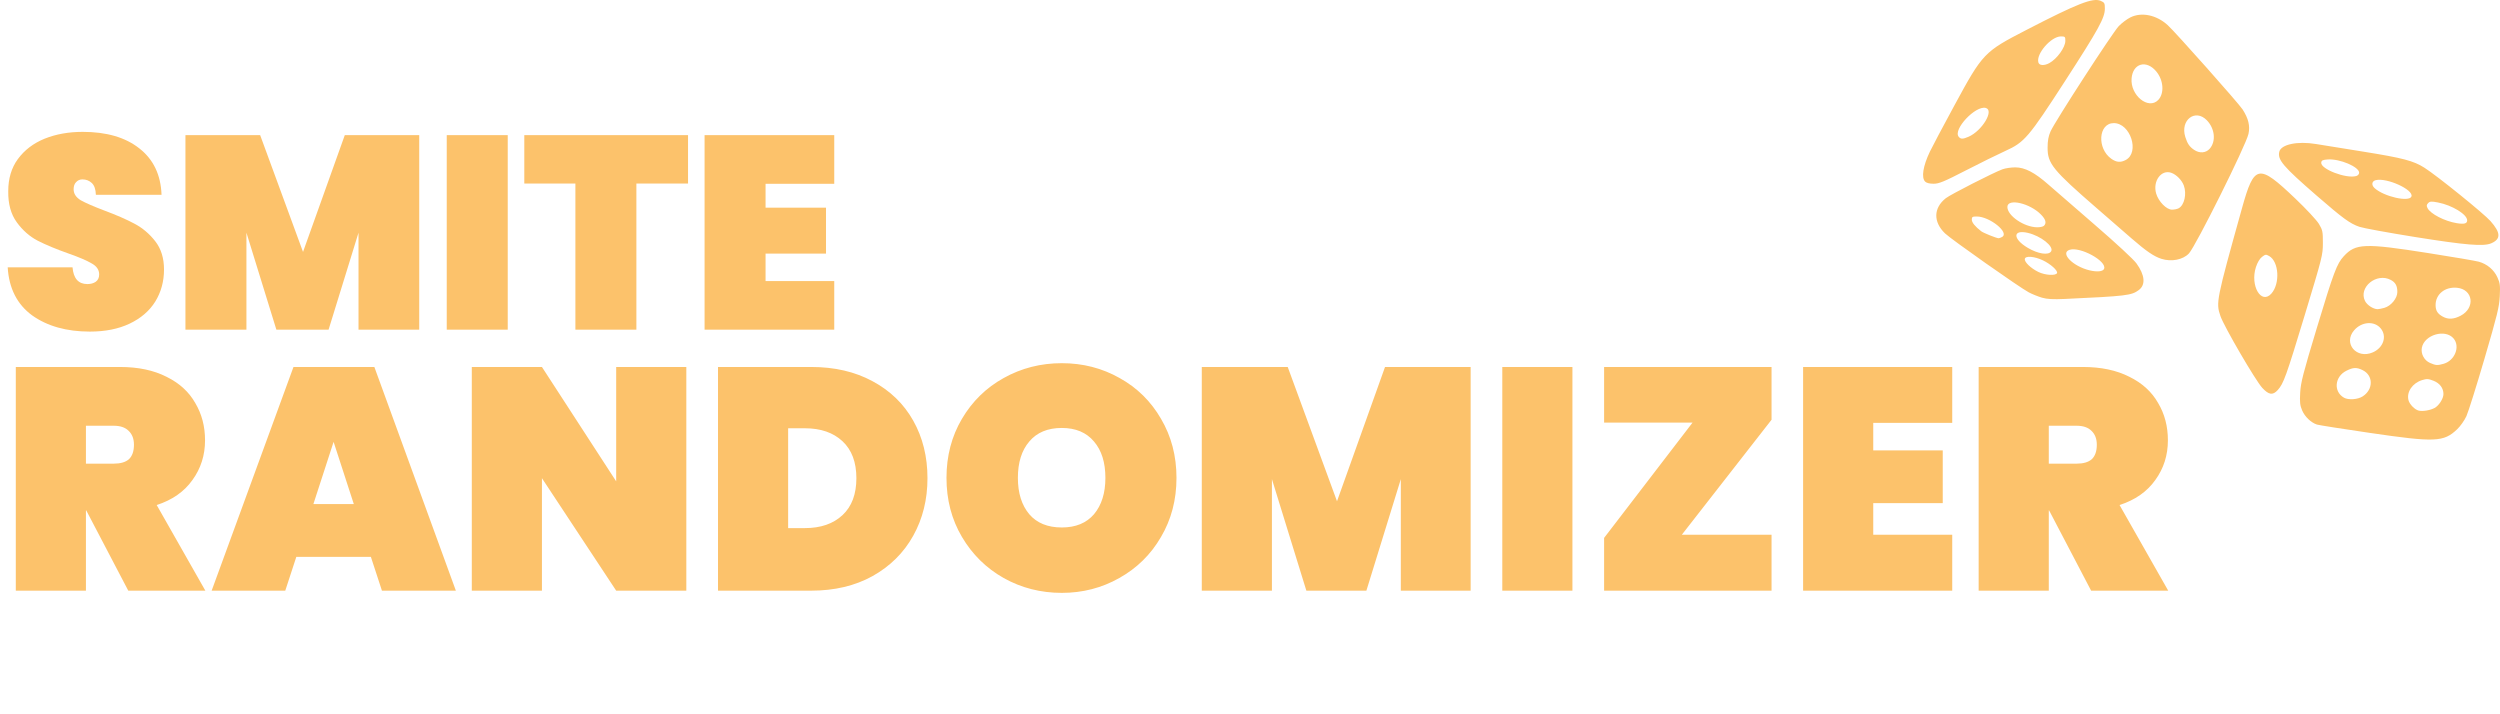 <svg width="182" height="52" viewBox="0 0 182 52" fill="none" xmlns="http://www.w3.org/2000/svg">
<path d="M172.512 31.513C170.534 31.223 168.808 30.951 168.676 30.909C168.247 30.772 167.794 30.34 167.598 29.882C167.439 29.51 167.415 29.29 167.454 28.581C167.495 27.843 167.66 27.202 168.672 23.854C169.895 19.807 170.122 19.202 170.625 18.656C171.49 17.716 172.126 17.692 176.78 18.424C178.574 18.706 180.227 18.988 180.454 19.051C181.06 19.219 181.56 19.639 181.811 20.19C182.001 20.61 182.023 20.782 181.984 21.567C181.944 22.35 181.804 22.923 180.873 26.103C180.287 28.105 179.694 29.992 179.555 30.296C179.416 30.6 179.116 31.027 178.887 31.245C177.9 32.187 177.281 32.213 172.512 31.513ZM177.237 29.7C177.554 29.53 177.883 29.017 177.883 28.69C177.884 28.257 177.62 27.902 177.163 27.721C176.789 27.573 176.669 27.566 176.33 27.671C175.628 27.889 175.19 28.529 175.335 29.126C175.41 29.433 175.804 29.833 176.093 29.895C176.39 29.96 176.921 29.869 177.237 29.7ZM172 28.859C172.789 28.354 172.789 27.334 171.999 26.946C171.562 26.731 171.315 26.741 170.814 26.992C169.959 27.421 169.863 28.509 170.642 28.952C170.962 29.135 171.642 29.088 172 28.859ZM177.899 26.483C178.712 26.249 179.113 25.233 178.625 24.646C178.025 23.924 176.495 24.365 176.311 25.314C176.225 25.759 176.485 26.241 176.908 26.423C177.333 26.606 177.446 26.613 177.899 26.483ZM172.736 25.655C173.509 25.32 173.789 24.489 173.322 23.914C172.855 23.34 171.921 23.408 171.37 24.057C170.568 25.003 171.56 26.163 172.736 25.655ZM179.134 22.985C180.22 22.418 180.048 21.066 178.874 20.95C177.996 20.862 177.305 21.422 177.311 22.215C177.314 22.621 177.458 22.848 177.845 23.056C178.235 23.267 178.635 23.245 179.134 22.985ZM173.583 22.411C174.07 22.271 174.526 21.715 174.526 21.262C174.526 20.807 174.395 20.564 174.049 20.379C173.014 19.825 171.678 20.918 172.174 21.913C172.324 22.212 172.767 22.501 173.088 22.509C173.167 22.51 173.39 22.466 173.583 22.411ZM164.692 28.236C164.201 27.705 161.907 23.767 161.648 23.01C161.312 22.027 161.341 21.882 163.215 15.164C164.111 11.952 164.412 11.897 167.092 14.449C167.894 15.213 168.657 16.032 168.818 16.302C169.085 16.749 169.107 16.857 169.106 17.689C169.104 18.568 169.07 18.7 167.783 22.947C166.428 27.417 166.244 27.926 165.818 28.397C165.46 28.793 165.169 28.752 164.692 28.236ZM165.355 21.375C165.999 20.656 165.91 19.055 165.203 18.645C164.964 18.507 164.923 18.511 164.676 18.7C164.509 18.828 164.342 19.107 164.232 19.442C163.793 20.791 164.614 22.203 165.355 21.375ZM148.656 21.671C148.38 21.59 147.948 21.416 147.697 21.284C147.042 20.939 142.036 17.416 141.596 16.99C140.731 16.154 140.753 15.142 141.653 14.431C141.997 14.16 145.121 12.565 145.78 12.324C145.99 12.247 146.411 12.185 146.716 12.185C147.412 12.185 148.131 12.56 149.133 13.445C149.516 13.783 151.03 15.097 152.498 16.364C154.055 17.708 155.32 18.88 155.534 19.175C156.153 20.031 156.214 20.736 155.702 21.117C155.173 21.511 154.803 21.555 150.309 21.764C149.455 21.803 149.028 21.779 148.656 21.671ZM149.753 19.873C149.81 19.692 149.284 19.221 148.728 18.955C148.113 18.661 147.454 18.606 147.407 18.846C147.363 19.07 147.832 19.523 148.391 19.798C148.89 20.043 149.685 20.087 149.753 19.873ZM153.18 19.564C153.387 19.005 151.431 17.935 150.663 18.187C149.954 18.42 150.903 19.39 152.122 19.681C152.682 19.814 153.105 19.768 153.18 19.564ZM149.319 18.305C149.549 17.948 148.578 17.173 147.62 16.951C146.516 16.695 146.515 17.387 147.619 18.041C148.366 18.484 149.127 18.602 149.319 18.305ZM145.751 17.251C146.311 16.94 144.855 15.763 143.907 15.761C143.595 15.76 143.547 15.79 143.547 15.99C143.547 16.196 143.781 16.485 144.233 16.836C144.385 16.955 145.336 17.338 145.496 17.345C145.539 17.347 145.653 17.305 145.751 17.251ZM148.803 16.435C148.998 16.233 148.932 15.98 148.593 15.628C147.783 14.79 146.137 14.413 146.137 15.066C146.137 15.703 147.345 16.53 148.299 16.547C148.513 16.551 148.74 16.501 148.803 16.435ZM157.358 18.845C156.81 18.672 156.245 18.286 155.178 17.358C154.557 16.819 153.424 15.834 152.659 15.17C149.436 12.374 149.06 11.911 149.065 10.745C149.066 10.24 149.126 9.915 149.283 9.56C149.593 8.856 153.784 2.387 154.244 1.904C154.456 1.681 154.837 1.394 155.091 1.267C155.901 0.861 156.985 1.085 157.806 1.827C158.348 2.316 162.978 7.527 163.259 7.964C163.687 8.628 163.816 9.163 163.689 9.748C163.511 10.573 159.849 17.923 159.354 18.451C158.922 18.91 158.087 19.075 157.358 18.845ZM158.61 15.161C159.022 14.933 159.206 14.118 158.983 13.507C158.838 13.11 158.436 12.704 158.06 12.576C157.334 12.328 156.709 13.191 156.967 14.085C157.137 14.67 157.717 15.263 158.121 15.263C158.289 15.263 158.509 15.217 158.61 15.161ZM154.755 11.646C155.787 11.093 155.095 8.962 153.884 8.962C152.761 8.962 152.638 10.812 153.711 11.564C154.079 11.822 154.381 11.846 154.755 11.646ZM160.862 10.832C161.338 10.3 161.247 9.365 160.66 8.758C159.817 7.885 158.704 8.743 159.089 9.969C159.242 10.457 159.394 10.68 159.727 10.907C160.122 11.177 160.58 11.146 160.862 10.832ZM157.117 7.28C157.579 6.801 157.509 5.829 156.966 5.188C156.242 4.334 155.273 4.614 155.18 5.704C155.075 6.938 156.403 8.019 157.117 7.28ZM175.821 17.255C173.869 16.942 172.044 16.608 171.765 16.512C171.076 16.275 170.568 15.903 168.644 14.234C166.205 12.117 165.791 11.631 165.933 11.046C166.063 10.511 167.255 10.26 168.607 10.485C168.988 10.548 170.536 10.798 172.048 11.04C174.926 11.502 175.7 11.705 176.493 12.207C177.407 12.786 180.82 15.542 181.309 16.096C182.059 16.946 182.075 17.404 181.363 17.712C180.807 17.953 179.509 17.845 175.821 17.255ZM179.61 16.041C179.61 15.609 178.516 14.939 177.486 14.741C177.003 14.648 176.896 14.654 176.768 14.787C176.648 14.911 176.64 14.985 176.727 15.154C176.944 15.573 177.965 16.1 178.842 16.245C179.398 16.337 179.61 16.28 179.61 16.041ZM175.553 14.304C175.734 13.815 173.748 12.91 172.948 13.118C172.661 13.193 172.624 13.472 172.872 13.697C173.555 14.316 175.394 14.733 175.553 14.304ZM171.529 12.817C171.655 12.782 171.745 12.68 171.745 12.572C171.745 12.147 170.338 11.551 169.472 11.608C169.096 11.633 169.007 11.675 168.986 11.837C168.926 12.305 170.789 13.023 171.529 12.817ZM140.149 13.22C139.863 12.924 139.994 12.094 140.494 11.043C140.649 10.715 141.454 9.198 142.282 7.672C144.349 3.862 144.433 3.774 147.535 2.173C151.262 0.248 152.362 -0.182 152.931 0.062C153.206 0.18 153.234 0.232 153.234 0.629C153.234 1.298 152.78 2.123 150.321 5.924C147.674 10.016 147.38 10.359 145.993 10.986C145.465 11.224 144.178 11.86 143.131 12.398C141.512 13.231 141.16 13.376 140.764 13.376C140.47 13.376 140.245 13.319 140.149 13.22ZM143.305 9.958C144.299 9.528 145.199 8.023 144.562 7.858C143.818 7.665 142.165 9.423 142.591 9.954C142.737 10.136 142.891 10.137 143.305 9.958ZM149.187 4.596C149.748 4.291 150.357 3.449 150.357 2.976C150.357 2.673 150.335 2.651 150.035 2.651C149.315 2.651 148.206 3.935 148.395 4.551C148.463 4.775 148.819 4.795 149.187 4.596Z" fill="#FCC26B"/>
<path d="M6.54 24.14C4.847 24.14 3.447 23.747 2.34 22.96C1.247 22.16 0.653 20.993 0.56 19.46H5.28C5.347 20.273 5.707 20.68 6.36 20.68C6.6 20.68 6.8 20.627 6.96 20.52C7.133 20.4 7.22 20.22 7.22 19.98C7.22 19.647 7.04 19.38 6.68 19.18C6.32 18.967 5.76 18.727 5 18.46C4.093 18.14 3.34 17.827 2.74 17.52C2.153 17.213 1.647 16.767 1.22 16.18C0.793 15.593 0.587 14.84 0.6 13.92C0.6 13 0.833 12.22 1.3 11.58C1.78 10.927 2.427 10.433 3.24 10.1C4.067 9.767 4.993 9.6 6.02 9.6C7.753 9.6 9.127 10 10.14 10.8C11.167 11.6 11.707 12.727 11.76 14.18H6.98C6.967 13.78 6.867 13.493 6.68 13.32C6.493 13.147 6.267 13.06 6 13.06C5.813 13.06 5.66 13.127 5.54 13.26C5.42 13.38 5.36 13.553 5.36 13.78C5.36 14.1 5.533 14.367 5.88 14.58C6.24 14.78 6.807 15.027 7.58 15.32C8.473 15.653 9.207 15.973 9.78 16.28C10.367 16.587 10.873 17.013 11.3 17.56C11.727 18.107 11.94 18.793 11.94 19.62C11.94 20.487 11.727 21.267 11.3 21.96C10.873 22.64 10.253 23.173 9.44 23.56C8.627 23.947 7.66 24.14 6.54 24.14ZM30.52 9.84V24H26.1V16.94L23.92 24H20.12L17.94 16.94V24H13.5V9.84H18.94L22.06 18.34L25.1 9.84H30.52ZM36.963 9.84V24H32.523V9.84H36.963ZM50.089 9.84V13.36H46.329V24H41.889V13.36H38.169V9.84H50.089ZM55.733 13.38V15.12H60.133V18.46H55.733V20.46H60.733V24H51.293V9.84H60.733V13.38H55.733Z" fill="#FCC26B"/>
<path d="M9.338 43L6.279 37.158H6.256V43H1.15V26.716H8.74C10.059 26.716 11.186 26.954 12.121 27.429C13.056 27.889 13.754 28.525 14.214 29.338C14.689 30.135 14.927 31.04 14.927 32.052C14.927 33.141 14.62 34.107 14.007 34.95C13.409 35.793 12.543 36.399 11.408 36.767L14.95 43H9.338ZM6.256 33.754H8.28C8.771 33.754 9.139 33.647 9.384 33.432C9.629 33.202 9.752 32.849 9.752 32.374C9.752 31.945 9.622 31.607 9.361 31.362C9.116 31.117 8.755 30.994 8.28 30.994H6.256V33.754ZM27 40.539H21.572L20.767 43H15.408L21.365 26.716H27.253L33.187 43H27.805L27 40.539ZM25.758 36.698L24.286 32.167L22.814 36.698H25.758ZM49.964 43H44.858L39.453 34.812V43H34.347V26.716H39.453L44.858 35.042V26.716H49.964V43ZM59.056 26.716C60.758 26.716 62.245 27.061 63.518 27.751C64.806 28.441 65.795 29.399 66.485 30.626C67.175 31.853 67.52 33.248 67.52 34.812C67.52 36.361 67.175 37.756 66.485 38.998C65.795 40.24 64.806 41.221 63.518 41.942C62.245 42.647 60.758 43 59.056 43H52.271V26.716H59.056ZM58.596 38.446C59.746 38.446 60.658 38.132 61.333 37.503C62.008 36.874 62.345 35.977 62.345 34.812C62.345 33.647 62.008 32.75 61.333 32.121C60.658 31.492 59.746 31.178 58.596 31.178H57.377V38.446H58.596ZM77.299 43.161C75.766 43.161 74.355 42.801 73.067 42.08C71.794 41.359 70.782 40.363 70.031 39.09C69.279 37.817 68.904 36.384 68.904 34.789C68.904 33.194 69.279 31.761 70.031 30.488C70.782 29.215 71.794 28.226 73.067 27.521C74.355 26.8 75.766 26.44 77.299 26.44C78.832 26.44 80.235 26.8 81.508 27.521C82.781 28.226 83.785 29.215 84.521 30.488C85.272 31.761 85.648 33.194 85.648 34.789C85.648 36.384 85.272 37.817 84.521 39.09C83.785 40.363 82.773 41.359 81.485 42.08C80.212 42.801 78.817 43.161 77.299 43.161ZM77.299 38.4C78.311 38.4 79.093 38.078 79.645 37.434C80.197 36.775 80.473 35.893 80.473 34.789C80.473 33.67 80.197 32.788 79.645 32.144C79.093 31.485 78.311 31.155 77.299 31.155C76.272 31.155 75.482 31.485 74.93 32.144C74.378 32.788 74.102 33.67 74.102 34.789C74.102 35.893 74.378 36.775 74.93 37.434C75.482 38.078 76.272 38.4 77.299 38.4ZM107.063 26.716V43H101.98V34.881L99.473 43H95.103L92.596 34.881V43H87.49V26.716H93.746L97.334 36.491L100.83 26.716H107.063ZM114.473 26.716V43H109.367V26.716H114.473ZM122.437 38.929H128.969V43H116.779V39.159L123.219 30.764H116.779V26.716H128.969V30.557L122.437 38.929ZM136.372 30.787V32.788H141.432V36.629H136.372V38.929H142.122V43H131.266V26.716H142.122V30.787H136.372ZM152.234 43L149.175 37.158H149.152V43H144.046V26.716H151.636C152.955 26.716 154.082 26.954 155.017 27.429C155.953 27.889 156.65 28.525 157.11 29.338C157.586 30.135 157.823 31.04 157.823 32.052C157.823 33.141 157.517 34.107 156.903 34.95C156.305 35.793 155.439 36.399 154.304 36.767L157.846 43H152.234ZM149.152 33.754H151.176C151.667 33.754 152.035 33.647 152.28 33.432C152.526 33.202 152.648 32.849 152.648 32.374C152.648 31.945 152.518 31.607 152.257 31.362C152.012 31.117 151.652 30.994 151.176 30.994H149.152V33.754Z" fill="#FCC26B"/>
</svg>
